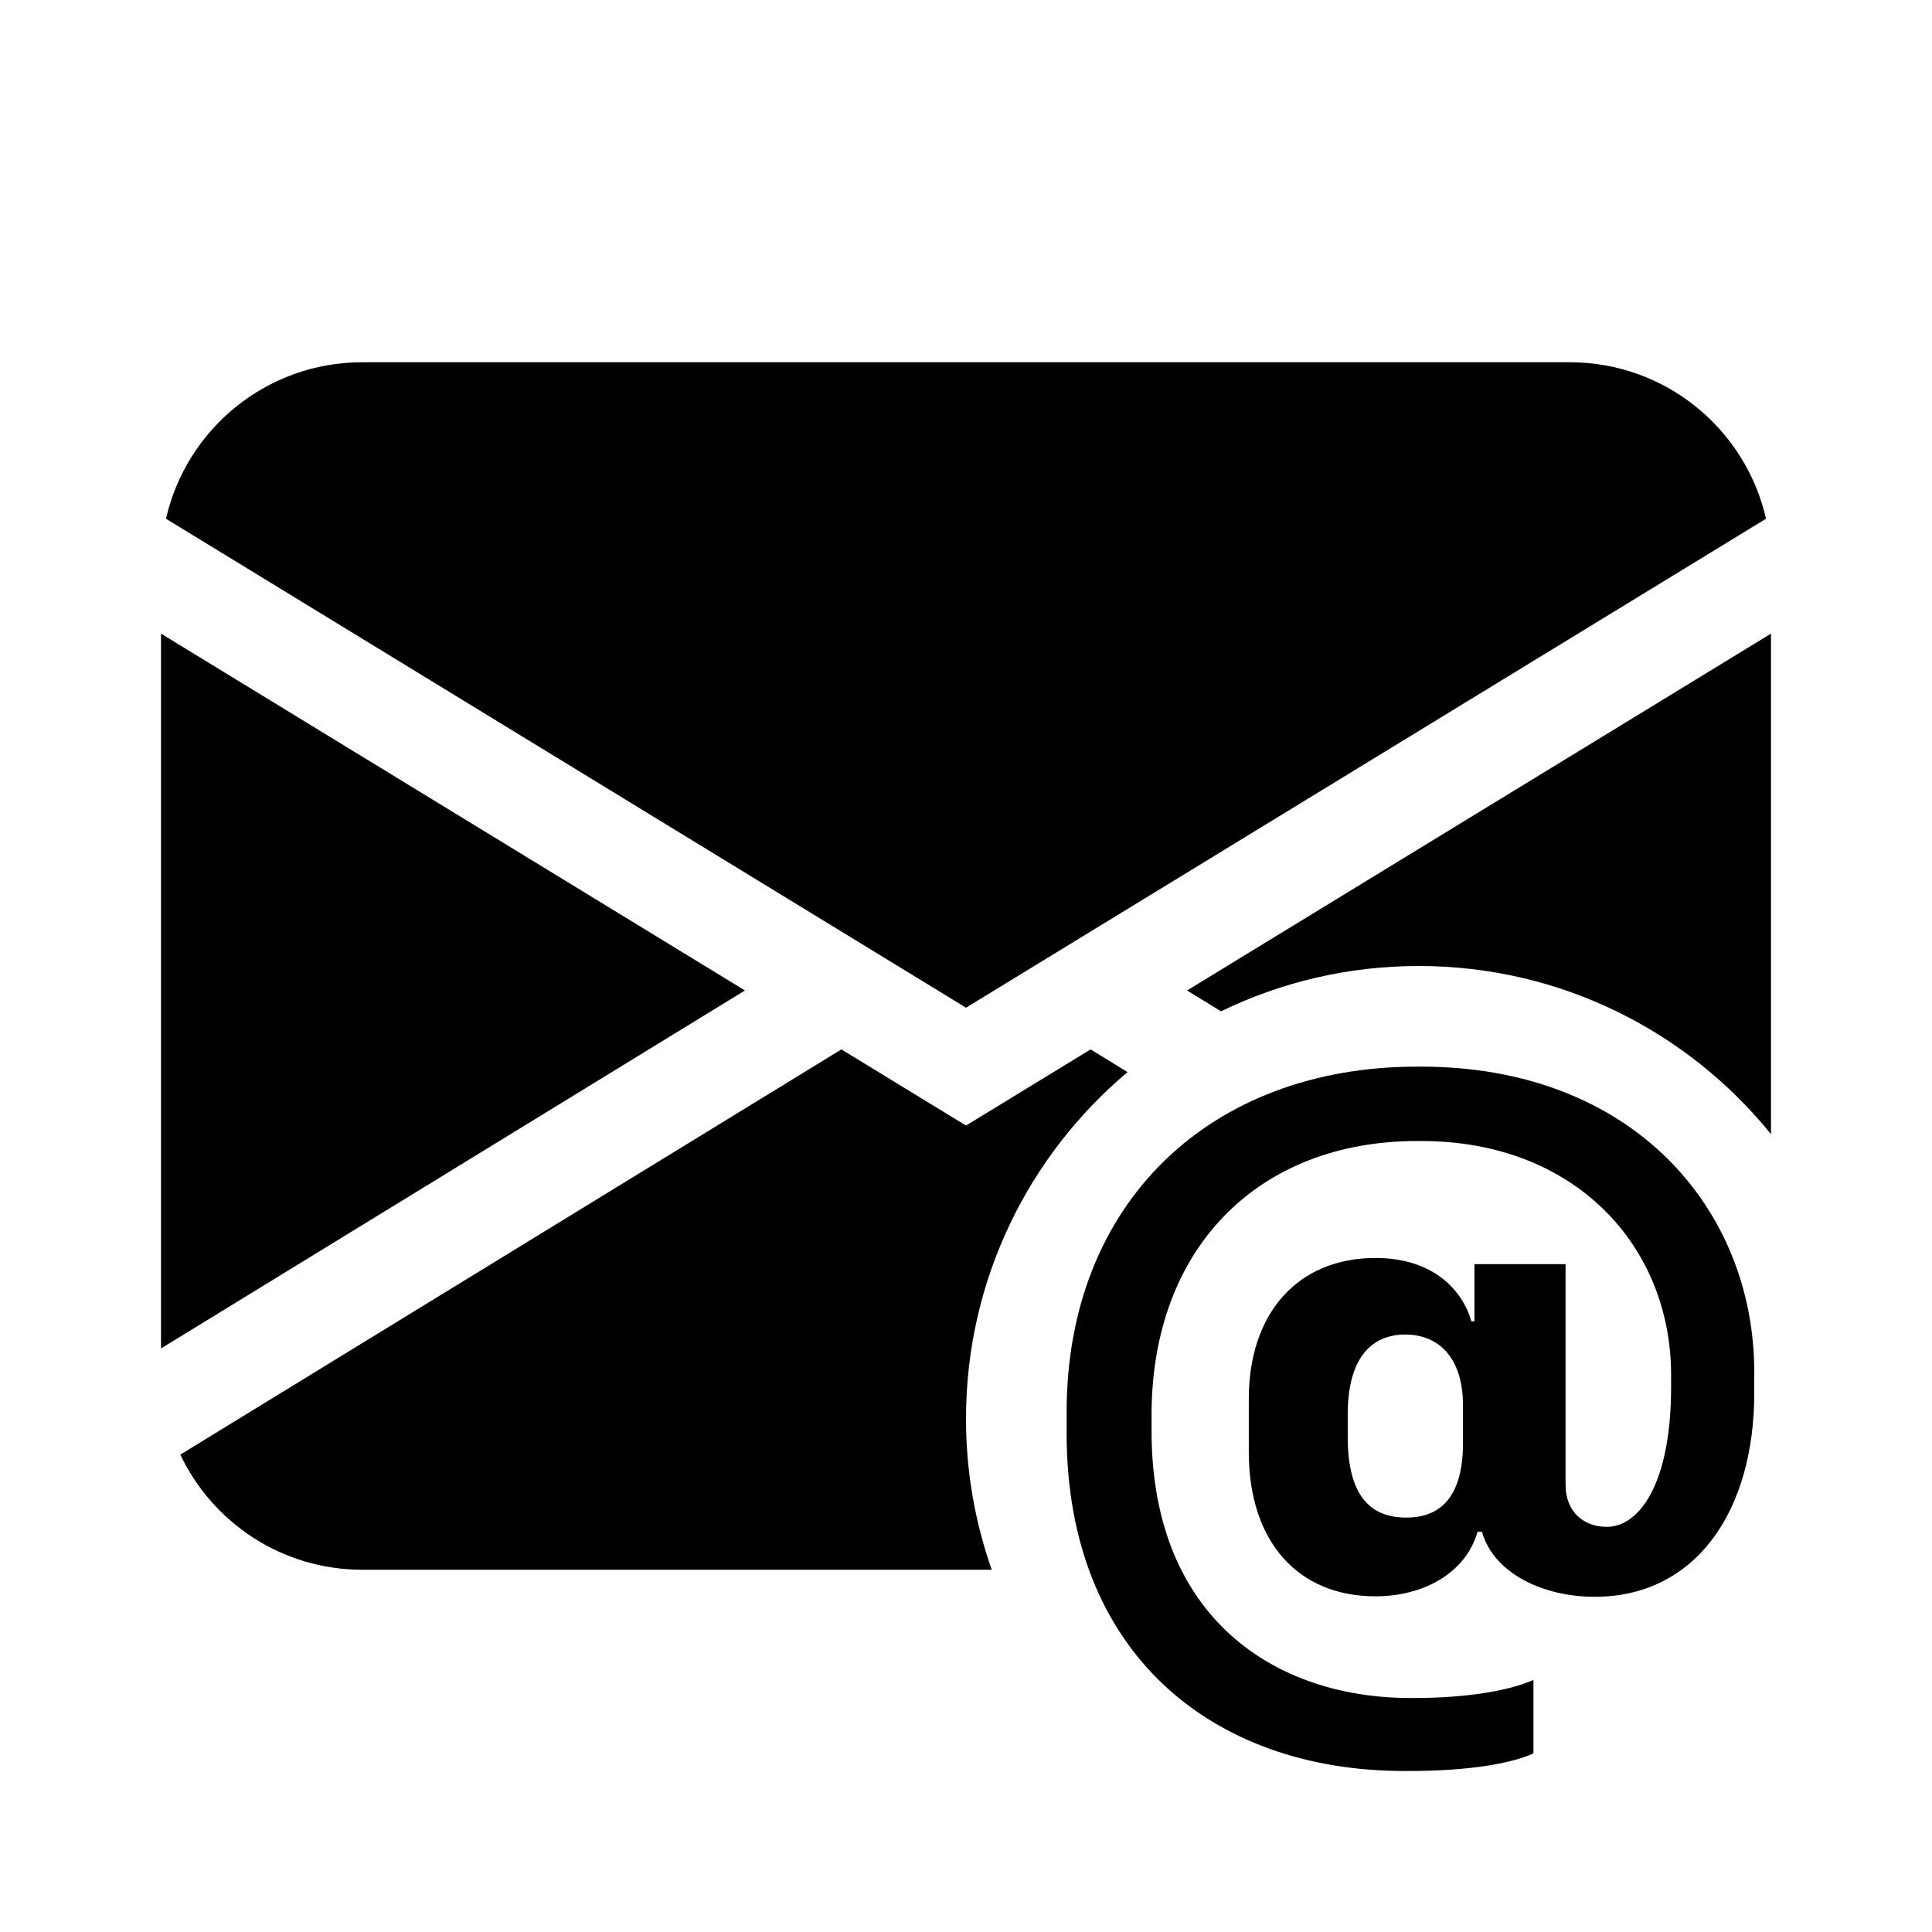 <svg width="1em" height="1em" viewBox="0 0 24 24" fill="none" xmlns="http://www.w3.org/2000/svg">
<path d="M4.5 4.5C3.31 4.5 2.315 5.331 2.062 6.444L12 12.518L21.938 6.444C21.685 5.331 20.69 4.5 19.5 4.5H4.5Z" fill="currentColor"/>
<path d="M2 16.751V7.871L9.254 12.304L2 16.751Z" fill="currentColor"/>
<path d="M10.452 13.036L2.24 18.07C2.641 18.915 3.502 19.5 4.5 19.5H12.32C12.113 18.913 12 18.282 12 17.625C12 15.896 12.78 14.35 14.007 13.318L13.548 13.036L12 13.982L10.452 13.036Z" fill="currentColor"/>
<path d="M22 14.089V7.871L14.746 12.304L15.168 12.563C15.911 12.202 16.744 12 17.625 12C19.392 12 20.969 12.815 22 14.089Z" fill="currentColor"/>
<path d="M21.792 17.305C21.792 18.765 21.071 19.836 19.808 19.836C19.18 19.836 18.557 19.552 18.409 19.027H18.355C18.207 19.546 17.677 19.83 17.087 19.83C16.125 19.83 15.513 19.153 15.513 18.038V17.376C15.513 16.322 16.114 15.627 17.087 15.627C17.819 15.627 18.174 16.043 18.278 16.414H18.316V15.704H19.448V18.442C19.448 18.781 19.672 18.967 19.961 18.967C20.355 18.967 20.759 18.448 20.759 17.229V17.081C20.759 15.485 19.573 14.174 17.655 14.174H17.606C15.627 14.174 14.305 15.507 14.305 17.578V17.775C14.305 20.109 15.851 21.093 17.518 21.093H17.573C18.207 21.093 18.743 21.005 19.049 20.869V21.781C18.776 21.907 18.245 22 17.502 22H17.447C15.048 22 13.25 20.524 13.25 17.808V17.54C13.25 14.95 15.026 13.25 17.606 13.25H17.65C20.3 13.25 21.792 15.037 21.792 17.043V17.305ZM16.742 17.568V17.852C16.742 18.584 17.026 18.852 17.469 18.852C17.857 18.852 18.174 18.639 18.174 17.923V17.464C18.174 16.819 17.83 16.578 17.458 16.578C17.026 16.578 16.742 16.884 16.742 17.568Z" fill="currentColor"/>
</svg>
